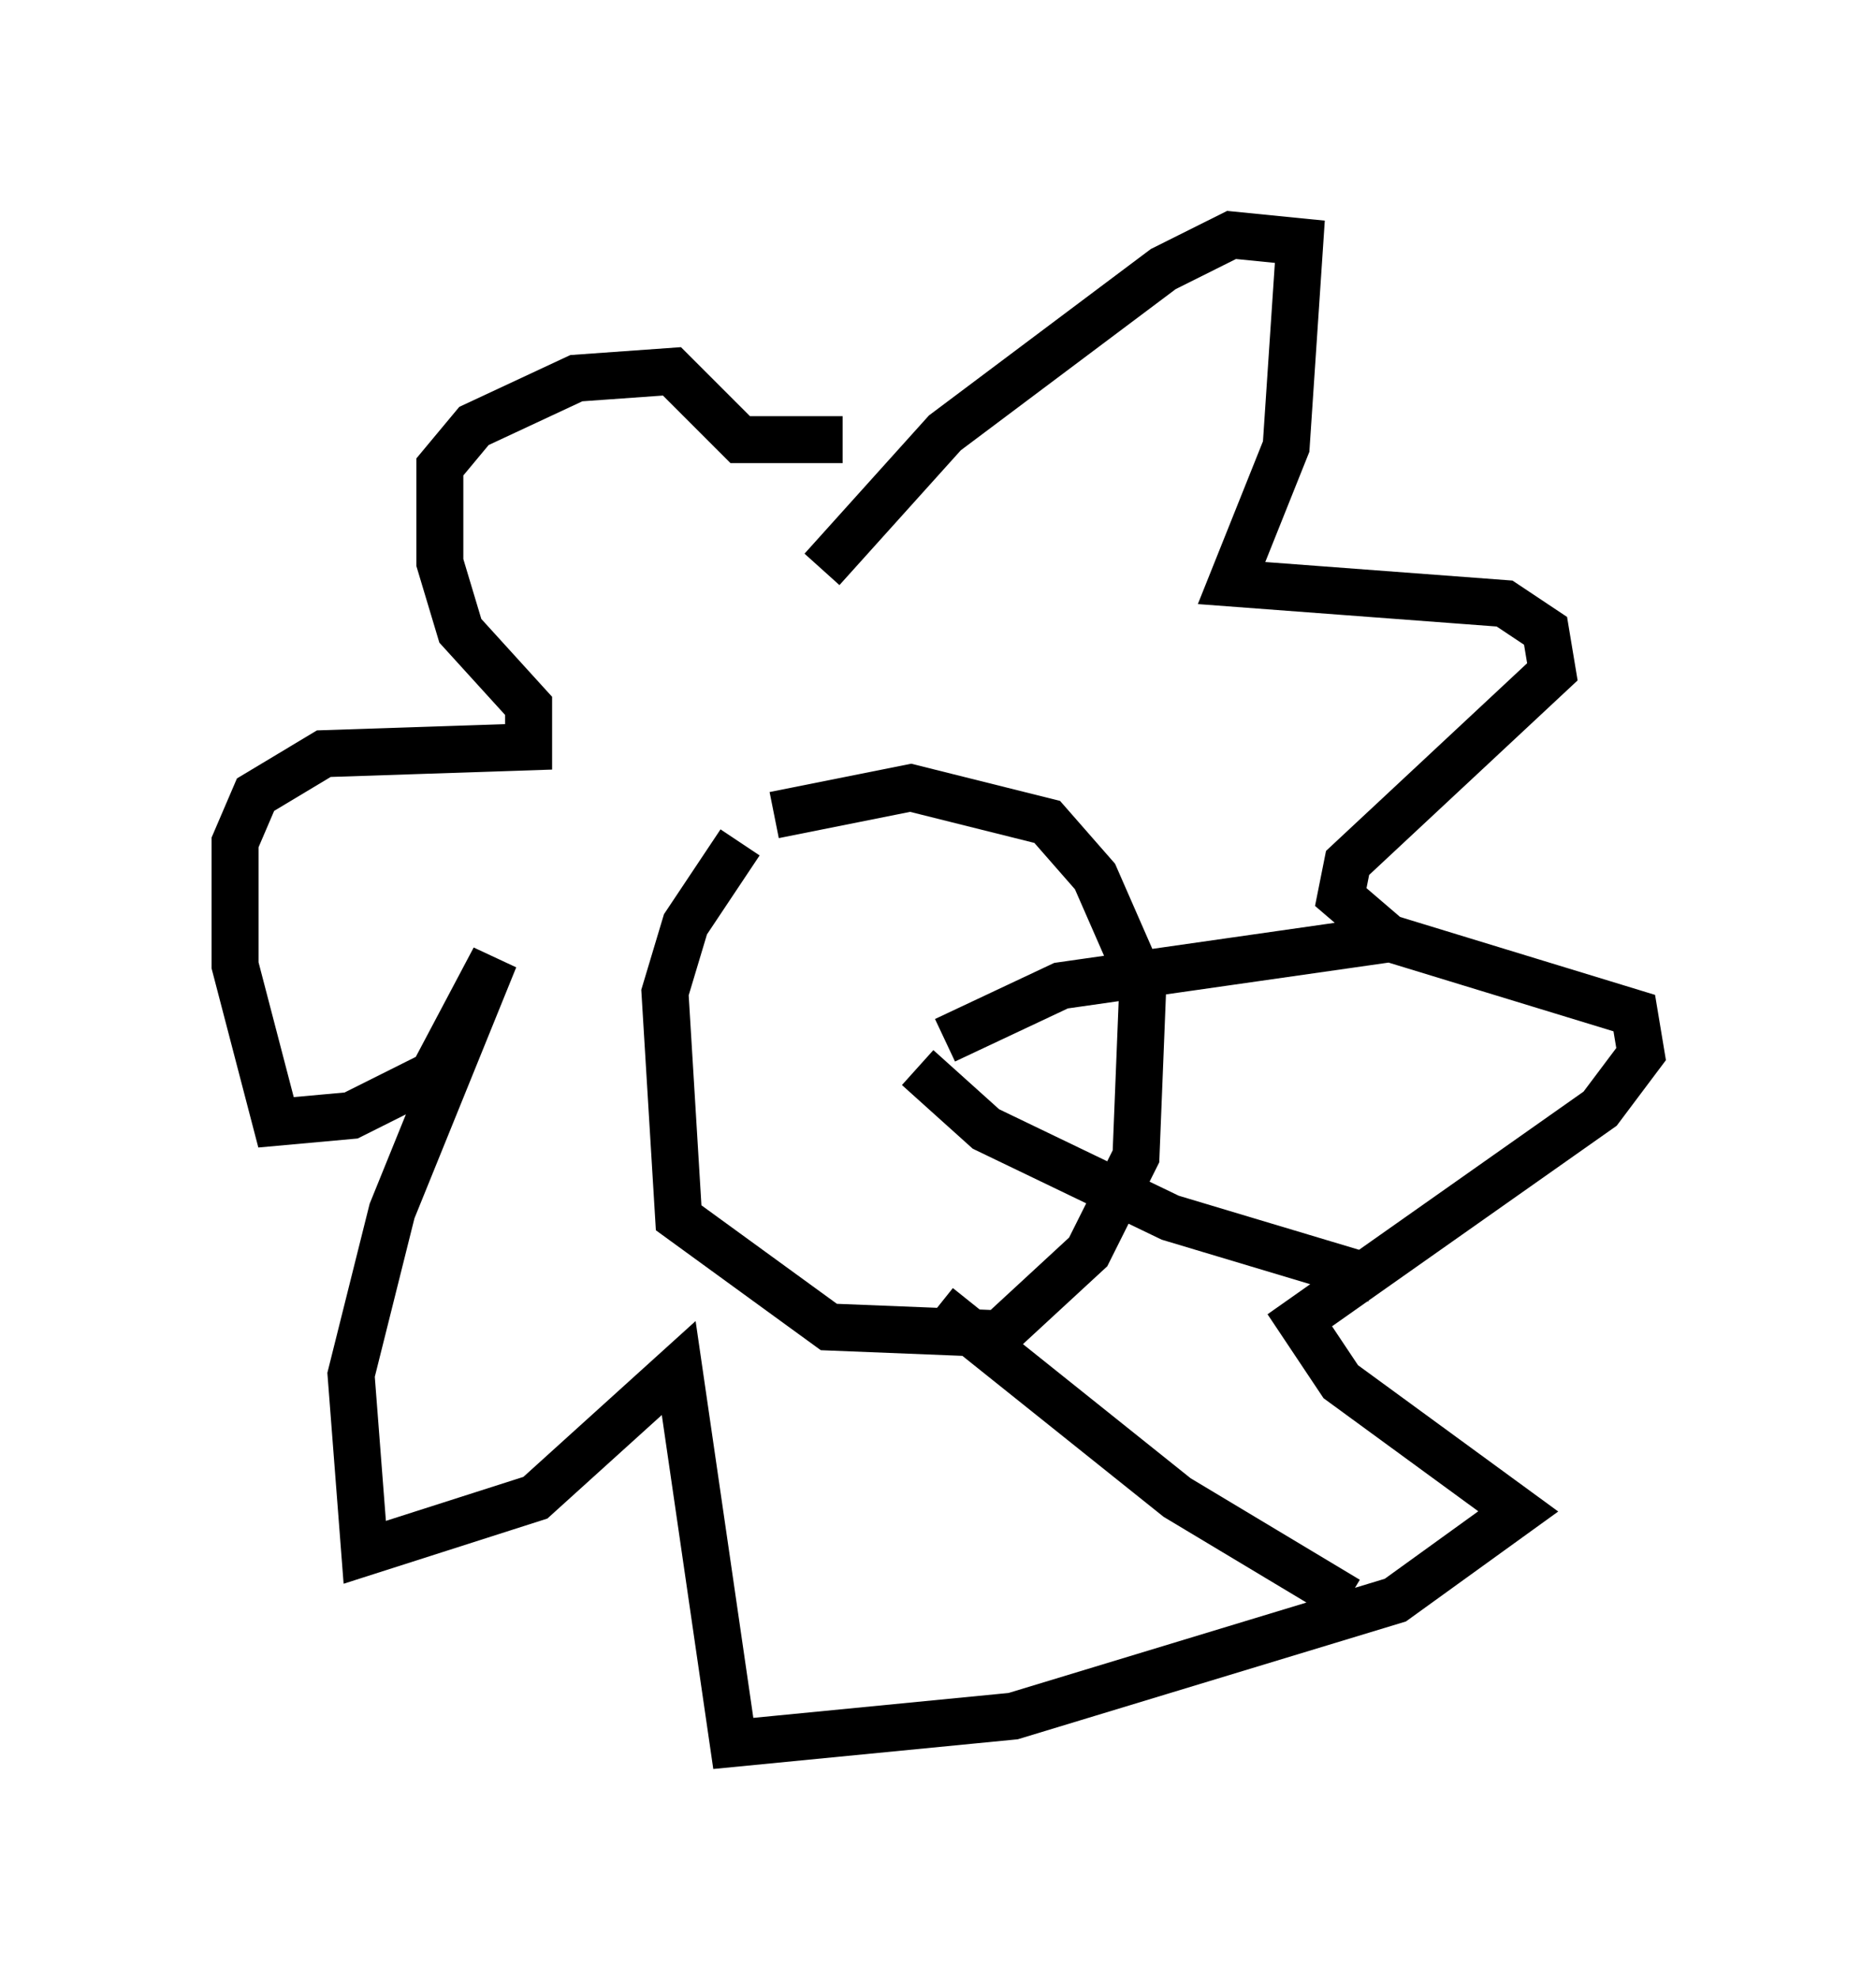 <?xml version="1.0" encoding="utf-8" ?>
<svg baseProfile="full" height="42.1" version="1.1" width="39.922" xmlns="http://www.w3.org/2000/svg" xmlns:ev="http://www.w3.org/2001/xml-events" xmlns:xlink="http://www.w3.org/1999/xlink"><defs /><rect fill="white" height="42.1" width="39.922" x="0" y="0" /><path d="M16.911, 17.782 m-1.162, 0.145 l-1.162, 1.743 -0.436, 1.453 l0.291, 4.793 3.196, 2.324 l3.631, 0.145 1.888, -1.743 l1.017, -2.034 0.145, -3.631 l-1.017, -2.324 -1.017, -1.162 l-2.905, -0.726 -2.905, 0.581 m1.017, -5.229 l2.615, -2.905 4.648, -3.486 l1.453, -0.726 1.453, 0.145 l-0.291, 4.358 -1.162, 2.905 l5.81, 0.436 0.872, 0.581 l0.145, 0.872 -4.358, 4.067 l-0.145, 0.726 1.017, 0.872 l5.229, 1.598 0.145, 0.872 l-0.872, 1.162 -6.391, 4.503 l0.872, 1.307 3.777, 2.76 l-2.615, 1.888 -8.134, 2.469 l-5.955, 0.581 -1.162, -7.989 l-3.05, 2.76 -3.631, 1.162 l-0.291, -3.777 0.872, -3.486 l2.179, -5.374 -1.307, 2.469 l-1.743, 0.872 -1.598, 0.145 l-0.872, -3.341 0.0, -2.615 l0.436, -1.017 1.453, -0.872 l4.358, -0.145 0.0, -0.872 l-1.453, -1.598 -0.436, -1.453 l0.0, -2.034 0.726, -0.872 l2.179, -1.017 2.034, -0.145 l1.453, 1.453 2.179, 0.0 m2.179, 12.782 l2.469, -1.162 7.117, -1.017 m-10.168, 2.76 l1.453, 1.307 3.922, 1.888 l4.358, 1.307 m-9.296, 0.581 l5.084, 4.067 3.631, 2.179 " fill="none" stroke="black" stroke-width="1" /></svg>